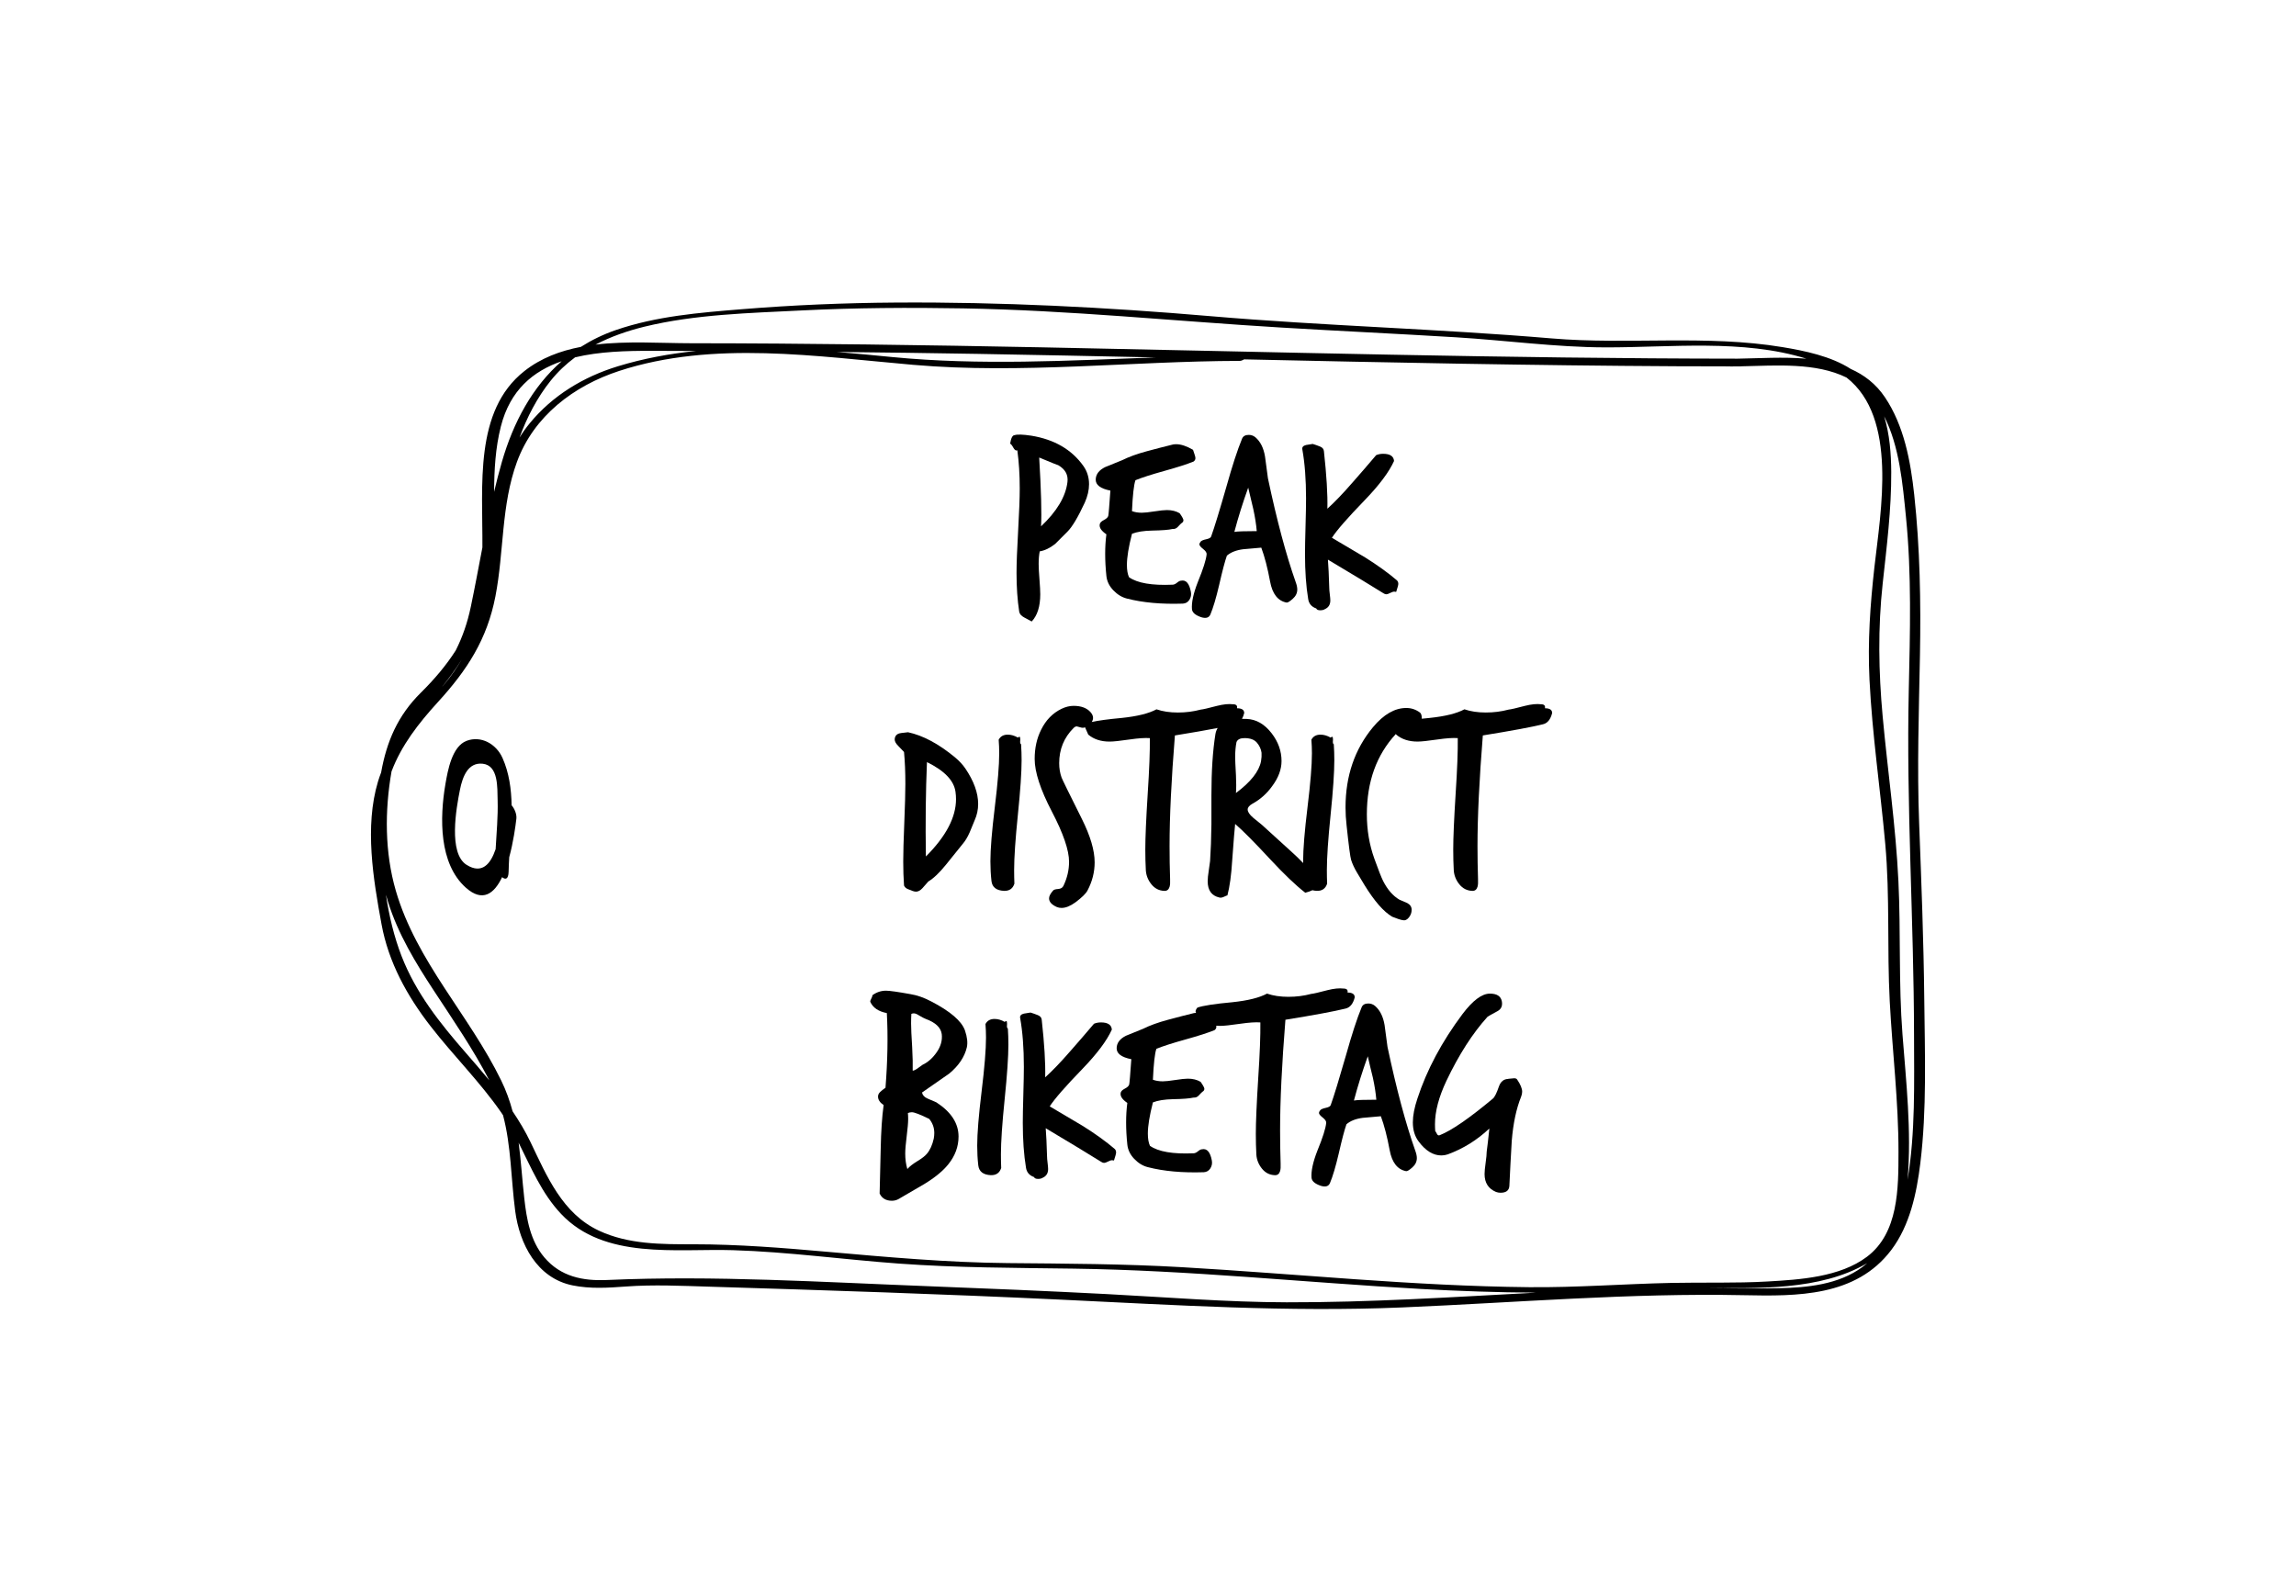 <?xml version="1.0" encoding="utf-8"?>
<!-- Generator: Adobe Illustrator 16.0.0, SVG Export Plug-In . SVG Version: 6.00 Build 0)  -->
<!DOCTYPE svg PUBLIC "-//W3C//DTD SVG 1.1//EN" "http://www.w3.org/Graphics/SVG/1.1/DTD/svg11.dtd">
<svg version="1.1" id="Layer_1" xmlns="http://www.w3.org/2000/svg" xmlns:xlink="http://www.w3.org/1999/xlink" x="0px" y="0px"
	 width="646px" height="449px" viewBox="0 0 646 449" enable-background="new 0 0 646 449" xml:space="preserve">
<g>
	<path fill="none" d="M194.385,96.585c32.934,0.029,65.865,0.5,98.793,1.152c65.239,1.29,130.474,3.149,195.73,3.188
		c6.011-0.094,12.81-0.541,19.331,0.004c-17.84-5.56-38.318-3.133-56.538-3.18c-14.036-0.037-28.111-1.992-42.124-2.842
		c-16.351-0.991-32.708-1.756-49.06-2.735c-29.884-1.79-59.587-4.878-89.557-5.399c-15.119-0.263-30.254-0.174-45.359,0.581
		c-14.566,0.728-30.039,1.09-44.268,4.567c-4.772,1.165-9.457,2.79-13.77,5.048C176.524,95.897,185.998,96.579,194.385,96.585z"/>
	<path fill="none" d="M352.621,143.224c-0.5-2-0.975-4-1.425-6.001c-1.5,4.152-2.802,8.302-3.901,12.452
		c0.8-0.15,2.9-0.225,6.302-0.225C353.446,147.601,353.12,145.524,352.621,143.224z"/>
	<path fill="none" d="M347.746,223.148c4.15-3.1,6.501-6.075,7.052-8.926c0.149-0.9,0.199-1.7,0.149-2.4
		c-0.149-1.051-0.588-2-1.313-2.851c-0.726-0.85-1.888-1.275-3.488-1.275c-1.2,0-1.95,0.375-2.25,1.125
		c-0.251,1.251-0.375,2.676-0.375,4.276c0,0.65,0.075,2.325,0.225,5.025C347.846,220.174,347.846,221.849,347.746,223.148z"/>
	<path fill="none" d="M260.47,286.721c-0.401-0.149-1.025-0.475-1.875-0.975c-0.6-0.399-1.101-0.601-1.5-0.601
		c-0.2,0-0.425,0.051-0.675,0.15c-0.051,0.851-0.075,1.751-0.075,2.7c0,1.301,0.1,3.501,0.3,6.602
		c0.15,2.851,0.199,5.076,0.15,6.676c0.349,0,0.874-0.263,1.575-0.787c0.7-0.525,1.099-0.813,1.2-0.863
		c1.5-0.699,2.825-1.875,3.976-3.525c1.15-1.65,1.625-3.35,1.425-5.101C264.72,289.147,263.22,287.722,260.47,286.721z"/>
	<path fill="none" d="M255.444,313.2c0.049,0.501,0.075,1.051,0.075,1.65c0,1.051-0.138,2.663-0.413,4.839
		c-0.275,2.175-0.413,3.813-0.413,4.913c0,1.601,0.199,3.05,0.6,4.351c0.6-0.701,1.538-1.438,2.813-2.213
		c1.275-0.774,2.163-1.463,2.663-2.063c0.9-1.051,1.549-2.476,1.95-4.276c0.1-0.549,0.15-1.074,0.15-1.575
		c0-1.5-0.476-2.824-1.425-3.976c-2.551-1.249-4.176-1.875-4.876-1.875C256.168,312.976,255.793,313.051,255.444,313.2z"/>
	<path fill="none" d="M292.912,148.1c4.451-4.201,6.926-8.351,7.426-12.452c0.25-2-0.6-3.575-2.55-4.726
		c-0.101,0-1.901-0.725-5.401-2.175C292.937,137.948,293.111,144.399,292.912,148.1z"/>
	<path fill="none" d="M146.17,123.131c0.839-1.358,1.773-2.681,2.817-3.957c6.441-7.879,15.174-13.149,24.862-16.108
		c7.198-2.199,14.55-3.549,21.981-4.302c-4.146-0.015-8.291-0.037-12.437-0.044c-7.161-0.014-14.767,0.188-21.593,1.834
		c-2.521,1.867-4.833,4.034-6.854,6.558C151.091,111.927,148.288,117.389,146.17,123.131z"/>
	<path fill="none" d="M135.797,214.905c-4.113-0.436-5.645,3.624-6.384,7.315c-1.024,5.098-3.34,17.897,1.878,21.149
		c4.33,2.697,6.748-0.244,8.161-4.434c0.253-4.584,0.694-9.154,0.561-13.754C139.913,221.613,140.284,215.379,135.797,214.905z"/>
	<path fill="none" d="M109.169,253.748c-0.205-0.66-0.398-1.32-0.582-1.984c0.894,6.045,2.332,11.949,4.395,17.266
		c4.021,10.367,10.772,18.855,18.011,27.15c2.248,2.574,4.499,5.172,6.68,7.824c-4.554-8.793-10.14-16.913-15.567-25.184
		C116.951,270.965,111.974,262.781,109.169,253.748z"/>
	<path fill="none" d="M158.028,101.652c-8.022,2.765-14.501,8.099-17.108,18.355c-1.54,6.057-1.86,12.213-1.901,18.396
		c0.668-2.809,1.376-5.603,2.176-8.372C144.448,118.768,149.8,108.84,158.028,101.652z"/>
	<path fill="none" d="M129.917,185.561c-1.645,2.687-3.561,5.245-5.559,7.753c0.254-0.299,0.509-0.595,0.761-0.898
		C126.979,190.188,128.555,187.902,129.917,185.561z"/>
	<path fill="none" d="M302.006,356.982c-16.433-0.228-32.742-0.226-49.15-1.424c-15.524-1.135-31.074-3.297-46.634-3.771
		c-15.958-0.486-36.144,2.738-48.348-10.197c-5.474-5.8-8.446-13.047-11.948-20.029c0.67,5.055,0.98,10.219,1.584,15.617
		c0.657,5.877,1.696,11.994,5.652,16.65c4.589,5.406,10.825,6.66,17.638,6.352c30.201-1.344,60.609,0.609,90.825,1.764
		c16.565,0.631,33.127,1.336,49.681,2.193c16.896,0.879,33.767,2.283,50.694,2.32c23.436,0.051,46.807-1.477,70.195-2.716
		c-10.847-0.062-21.688-0.441-32.518-1.046C367.122,360.879,334.629,357.427,302.006,356.982z"/>
	<path fill="none" d="M479.49,362.459c7.023,0.074,14.052,0.17,21.078,0.027c7.95-0.16,16.773-1.031,23.386-5.928
		c0.483-0.359,0.949-0.734,1.401-1.115C512.074,363.262,494.303,362.457,479.49,362.459z"/>
	<path fill="none" d="M260.809,214.447c-0.351,8.353-0.45,17.204-0.3,26.555c5.651-5.65,8.477-11.027,8.477-16.128
		c0-0.699-0.05-1.399-0.15-2.101C268.385,219.623,265.709,216.848,260.809,214.447z"/>
	<path fill="none" d="M537.05,194.18c0.364-16.256,0.831-32.631-0.802-48.837c-0.926-9.19-1.801-19.68-6.119-28.194
		c1.537,5.031,1.958,10.492,1.986,15.652c0.059,10.519-1.269,20.949-2.404,31.387c-1.366,12.515-1.162,24.8-0.013,37.346
		c1.416,15.466,3.692,30.88,4.436,46.401c0.692,14.408,0.031,28.744,1.146,43.152c1.04,13.422,2.552,27.047,1.466,40.514
		c-0.011,0.133-0.022,0.266-0.033,0.398c2.216-13.338,1.84-27.242,1.817-40.693C538.485,258.904,536.322,226.589,537.05,194.18z"/>
	<path fill="none" d="M530.433,237.454c-1.389-15.415-3.675-30.768-4.438-46.236c-0.529-10.727,0.202-21.001,1.39-31.65
		c1.762-15.71,6.63-42.061-7.843-53.33c-8.601-4.253-19.702-3.39-29.505-3.167c-0.1,0.018-0.209,0.029-0.322,0.029
		c-0.369,0-0.734-0.002-1.104-0.002c-0.566,0.008-1.121,0.015-1.674,0.016c-0.11,0-0.204-0.008-0.301-0.021
		c-4.95-0.004-9.901-0.011-14.852-0.036c-40.583-0.208-81.159-1.052-121.729-1.938c-0.397,0.242-0.88,0.43-1.229,0.43
		c-30.554,0.062-61.337,3.747-91.843,1.113c-27.045-2.336-56.283-6.951-82.783,1.716c-12.716,4.16-24.018,12.665-28.753,25.6
		c-4.473,12.216-3.613,25.22-6.056,37.828c-2.345,12.105-7.962,20.755-16.154,29.718c-5.559,6.082-10.326,12.262-13.077,19.549
		c-1.932,11.067-1.925,22.782,1.206,33.567c5.782,19.906,20.708,35.041,29.655,53.408c1.409,2.893,2.427,5.77,3.199,8.654
		c1.867,2.771,3.588,5.637,5.043,8.67c4.61,9.607,8.945,20.08,19.223,24.908c8.333,3.914,17.66,3.844,26.679,3.846
		c12.574,0.002,24.957,0.998,37.479,2.107c16.945,1.502,33.929,3.039,50.951,3.189c16.319,0.152,32.568,0.207,48.873,1.146
		c32.55,1.877,65.047,5.307,97.671,5.631c13.401,0.133,26.692-0.916,40.065-1.199c9.036-0.193,18.081,0.113,27.102-0.404
		c9.146-0.518,20.348-1.225,27.962-6.943c8.928-6.701,8.875-19.33,8.887-29.528c0.017-14.165-1.716-28.224-2.46-42.353
		C530.912,266.98,531.772,252.245,530.433,237.454z M145.286,230.389c-0.248,2.137-0.848,6.553-2.011,10.825
		c-0.081,1.367-0.144,2.724-0.17,4.052c-0.041,2.207-0.925,2.325-1.83,1.56c-2.198,4.61-5.466,7.221-10.25,2.918
		c-7.523-6.771-7.336-19.552-5.703-29.103c0.675-3.914,1.856-10.618,5.954-12.175c4.022-1.53,8.336,0.812,10.126,4.859
		c1.84,4.154,2.456,8.666,2.548,13.275C144.768,227.534,145.434,229.122,145.286,230.389z M367.474,125.221
		c0.6-0.1,1.225-0.199,1.875-0.3c0.649,0.2,1.324,0.438,2.025,0.712c0.7,0.275,1.075,0.713,1.125,1.313
		c0.75,6.801,1.075,12.202,0.976,16.203c2.05-1.85,4.399-4.3,7.051-7.351c2.251-2.551,4.476-5.125,6.677-7.727
		c0.6-0.25,1.249-0.375,1.95-0.375c1.95,0,2.975,0.675,3.075,2.025c-1.4,3.101-4.151,6.777-8.251,11.027
		c-4.801,4.951-7.877,8.477-9.227,10.577c3.1,1.851,6.226,3.702,9.376,5.551c3.5,2.201,6.451,4.326,8.852,6.376
		c0.3,0.25,0.45,0.6,0.45,1.05c0,0.3-0.2,1.05-0.6,2.25c-0.201-0.049-0.376-0.075-0.525-0.075c-0.3,0-0.688,0.125-1.163,0.375
		c-0.476,0.25-0.838,0.375-1.088,0.375s-0.524-0.1-0.824-0.3c-3.352-2.1-8.552-5.251-15.604-9.452
		c0.15,1.851,0.274,4.501,0.375,7.952c0,0.401,0.05,1.001,0.15,1.8c0.1,0.799,0.15,1.375,0.15,1.725c0,1.2-0.525,2.025-1.575,2.476
		c-0.301,0.199-0.726,0.3-1.275,0.3c-0.601,0-0.976-0.176-1.125-0.525c-1.302-0.45-2.052-1.326-2.251-2.625
		c-0.6-3.601-0.899-7.826-0.899-12.677c0-1.75,0.049-4.362,0.149-7.839c0.1-3.475,0.15-6.087,0.15-7.839
		c0-5.3-0.351-9.901-1.051-13.802C366.322,125.821,366.673,125.421,367.474,125.221z M338.519,154.476
		c-0.7-0.549-1.05-0.975-1.05-1.275c0-0.25,0.112-0.512,0.338-0.788c0.225-0.274,0.75-0.5,1.575-0.675
		c0.825-0.175,1.287-0.437,1.388-0.788c0.9-2.5,2.325-7.151,4.275-13.952c1.65-5.9,3.125-10.427,4.426-13.578
		c0.3-0.7,0.925-1.05,1.875-1.05c0.7,0,1.325,0.225,1.876,0.675c1.399,1.2,2.3,3,2.7,5.401c0.3,2.051,0.574,4.101,0.825,6.151
		c2.5,11.803,5.101,21.528,7.801,29.18c0.301,0.8,0.45,1.5,0.45,2.1c0,1.001-0.425,1.875-1.274,2.625
		c-0.852,0.75-1.426,1.1-1.726,1.05c-2.451-0.45-4.002-2.425-4.651-5.926c-0.7-3.8-1.525-6.976-2.475-9.527
		c-1.701,0.15-3.401,0.3-5.102,0.45c-1.95,0.251-3.476,0.851-4.575,1.8c-0.551,1.551-1.275,4.301-2.176,8.251
		c-0.851,3.65-1.676,6.425-2.476,8.326c-0.4,0.9-1.25,1.15-2.55,0.75c-1.65-0.551-2.526-1.301-2.626-2.25
		c-0.149-1.901,0.4-4.451,1.65-7.651c1.5-3.65,2.325-6.25,2.476-7.801C339.543,155.526,339.219,155.027,338.519,154.476z
		 M310.915,131.447c1.6-0.649,3.2-1.3,4.801-1.95c1.9-0.949,4.25-1.8,7.051-2.55c2.4-0.649,4.825-1.275,7.276-1.875
		c0.25-0.049,0.55-0.075,0.9-0.075c1.35,0,2.926,0.525,4.726,1.576c0.049,0.2,0.175,0.575,0.375,1.125
		c0.199,0.551,0.3,0.951,0.3,1.2c0,0.401-0.176,0.726-0.524,0.975c-1.851,0.75-4.576,1.625-8.177,2.625
		c-3.601,1.001-6.327,1.875-8.176,2.625c-0.45,1.301-0.776,4.201-0.975,8.702c0.799,0.3,1.726,0.45,2.775,0.45
		c0.75,0,1.925-0.124,3.525-0.375c1.6-0.25,2.775-0.375,3.525-0.375c1.399,0,2.6,0.3,3.601,0.9c0.7,1,1.051,1.65,1.051,1.95
		c0,0.351-0.176,0.626-0.525,0.825c-0.101,0.05-0.45,0.401-1.05,1.05c-0.401,0.45-0.9,0.651-1.501,0.6
		c-1.05,0.251-2.976,0.401-5.775,0.45c-2.351,0.05-4.227,0.351-5.626,0.9c-0.95,3.701-1.425,6.627-1.425,8.776
		c0,1.451,0.199,2.601,0.6,3.451c2.35,1.65,6.425,2.351,12.227,2.1c0.4,0,0.825-0.188,1.275-0.563s0.825-0.563,1.125-0.563
		c1.399-0.3,2.326,0.75,2.776,3.15c0.149,0.801,0.012,1.538-0.413,2.213c-0.426,0.675-1.038,1.037-1.838,1.088
		c-6.052,0.199-11.302-0.275-15.752-1.425c-1.4-0.351-2.676-1.125-3.826-2.326c-1.151-1.2-1.8-2.55-1.95-4.05
		c-0.45-4.351-0.45-8.251,0-11.702c-1.4-0.949-2.025-1.875-1.875-2.775c0.049-0.45,0.437-0.863,1.163-1.238
		c0.724-0.375,1.137-0.762,1.238-1.163c0.1-0.4,0.3-2.775,0.6-7.126c-2.801-0.549-4.176-1.6-4.126-3.15
		C308.339,133.448,309.214,132.298,310.915,131.447z M307.541,201.995c0,0.41-0.128,0.797-0.372,1.166
		c1.825-0.412,4.64-0.793,8.473-1.145c4.351-0.454,7.601-1.26,9.751-2.421c1.75,0.6,3.751,0.9,6.001,0.9
		c2.251,0,4.4-0.274,6.451-0.825c0.601-0.049,2.125-0.4,4.576-1.05c1.8-0.45,3.301-0.6,4.501-0.45c0.899,0,1.274,0.375,1.125,1.125
		c1.35,0,2.025,0.45,2.025,1.35c-0.159,0.638-0.372,1.177-0.633,1.627c0.421-0.003,0.852,0.001,1.308,0.022
		c2.7,0.102,5.05,1.451,7.051,4.051c1.85,2.4,2.775,5.002,2.775,7.802c0,2.351-0.875,4.701-2.625,7.051
		c-1.5,2.101-3.352,3.751-5.551,4.951c-0.9,0.5-1.351,1.05-1.351,1.65c0,0.65,0.525,1.425,1.575,2.325c0.8,0.65,1.6,1.301,2.4,1.95
		c0.049,0.051,2.8,2.551,8.252,7.501c1.265,1.137,2.392,2.229,3.388,3.277c-0.002-0.17-0.014-0.329-0.014-0.501
		c0-3.4,0.413-8.477,1.238-15.228c0.825-6.752,1.237-11.802,1.237-15.153c0-1.3-0.051-2.575-0.15-3.825
		c0.5-0.949,1.351-1.426,2.551-1.426c0.949,0,1.9,0.275,2.851,0.825c0.199-0.149,0.35-0.225,0.45-0.225
		c0.149,0,0.225,0.251,0.225,0.75c-0.05,0.601-0.05,0.95,0,1.05c0.05,0.15,0.124,0.251,0.226,0.301c0.1,1.451,0.149,2.951,0.149,4.5
		c0,3.401-0.351,8.527-1.05,15.378c-0.701,6.852-1.05,12.028-1.05,15.527c0,1.302,0.024,2.575,0.074,3.826
		c-0.45,1.399-1.425,2.074-2.925,2.025c-0.451-0.021-0.85-0.087-1.215-0.181c-0.537,0.266-1.199,0.503-2.01,0.705
		c-2.651-2.051-5.952-5.2-9.902-9.451c-4.4-4.75-7.677-8.051-9.826-9.901c-0.15,1.301-0.426,4.701-0.825,10.201
		c-0.251,4.151-0.701,7.451-1.351,9.902c-0.101,0-0.412,0.124-0.938,0.375c-0.525,0.249-0.964,0.324-1.313,0.225
		c-2.201-0.5-3.301-2.025-3.301-4.575c0-0.751,0.1-1.75,0.3-3.001c0.199-1.45,0.325-2.35,0.375-2.7
		c0.199-2.9,0.325-6.351,0.375-10.352v-8.177c0-6.801,0.376-12.527,1.126-17.178c0.104-0.65,0.322-1.221,0.64-1.724
		c-3.125,0.607-7.131,1.306-12.042,2.099c-1.001,12.452-1.5,22.829-1.5,31.13c0,3.15,0.05,6.252,0.15,9.302
		c0.049,0.949,0,1.675-0.15,2.176c-0.251,0.799-0.75,1.174-1.5,1.125c-1.451-0.051-2.651-0.664-3.601-1.838
		c-0.951-1.176-1.476-2.487-1.575-3.938c-0.101-1.85-0.15-3.8-0.15-5.851c0-3.301,0.225-8.525,0.675-15.678
		c0.45-6.851,0.649-12.077,0.6-15.678c-1.35-0.1-3.226,0.025-5.626,0.375c-2.75,0.401-4.65,0.601-5.701,0.601
		c-2.45,0-4.45-0.655-6.001-1.967c-0.6-1.311-0.9-1.992-0.9-2.042c0-0.004,0.001-0.009,0.001-0.014
		c-0.379,0.168-0.778,0.187-1.201,0.046c-0.701-0.199-1.076-0.3-1.125-0.3c-0.3,0-0.6,0.15-0.9,0.45
		c-2.701,2.7-4.051,6.001-4.051,9.901c0,1.451,0.225,2.802,0.675,4.051c0.199,0.551,2.1,4.426,5.701,11.627
		c2.4,4.801,3.601,8.878,3.601,12.228c0,2.751-0.675,5.4-2.025,7.951c-0.45,0.85-1.575,1.95-3.375,3.301
		c-1.451,1.05-2.751,1.575-3.9,1.575c-0.45,0-0.876-0.075-1.275-0.226c-1.5-0.65-2.25-1.476-2.25-2.475
		c0-0.601,0.375-1.326,1.125-2.176c0.199-0.251,0.675-0.401,1.425-0.45c0.75-0.051,1.25-0.351,1.5-0.9
		c1.05-2.199,1.575-4.45,1.575-6.751c0-3.25-1.613-7.963-4.838-14.14c-3.226-6.176-4.838-11.113-4.838-14.815
		c0-3.05,0.6-5.775,1.8-8.176c1.351-2.75,3.275-4.726,5.776-5.926c1.149-0.55,2.275-0.825,3.375-0.825
		c2.1,0,3.675,0.576,4.726,1.726C307.29,200.896,307.541,201.446,307.541,201.995z M285.485,122.445c0.75-0.25,2.3-0.199,4.651,0.15
		c6.5,1.05,11.402,3.901,14.703,8.552c1.05,1.5,1.575,3.201,1.575,5.101c0,1.65-0.401,3.375-1.2,5.176
		c-1.901,4.101-3.526,6.826-4.876,8.177c-2.1,2.1-3.251,3.251-3.451,3.45c-1.451,1.151-2.901,1.851-4.351,2.101
		c-0.2,1.001-0.3,2.175-0.3,3.525c0,0.951,0.075,2.389,0.225,4.313c0.15,1.926,0.225,3.338,0.225,4.238c0,3.4-0.8,5.951-2.4,7.651
		l-2.1-1.125c-0.851-0.45-1.326-1.001-1.425-1.65c-0.5-3.251-0.75-6.875-0.75-10.876c0-2.65,0.15-6.601,0.45-11.852
		c0.3-5.251,0.45-9.227,0.45-11.927c0-3.9-0.225-7.475-0.675-10.727c-0.401,0.15-0.776-0.1-1.125-0.75
		c-0.351-0.649-0.65-1.024-0.9-1.125C284.46,123.246,284.885,122.445,285.485,122.445z M272.022,294.747
		c-0.65,2.701-2.301,5.151-4.951,7.352c-2.55,1.801-5.101,3.576-7.651,5.326c0.15,0.75,0.662,1.313,1.538,1.688
		c0.875,0.375,1.712,0.738,2.513,1.088c4.15,2.7,6.226,5.901,6.226,9.602c0,2.851-0.975,5.476-2.925,7.876
		c-1.5,1.85-3.726,3.676-6.676,5.477c-2.4,1.399-4.801,2.8-7.201,4.2c-0.6,0.35-1.25,0.525-1.95,0.525
		c-1.65,0-2.801-0.676-3.451-2.025c0.1-4.201,0.199-8.377,0.3-12.527c0.1-5,0.375-9.126,0.825-12.377c-1.05-0.7-1.576-1.5-1.576-2.4
		c0-0.45,0.188-0.862,0.563-1.237c0.375-0.376,0.887-0.788,1.538-1.238c0.6-7.601,0.724-14.602,0.375-21.003
		c-2.351-0.45-3.9-1.501-4.651-3.151c-0.05-0.199,0.038-0.499,0.263-0.899s0.337-0.725,0.337-0.976
		c1.15-0.85,2.425-1.275,3.826-1.275c1,0,3.301,0.326,6.901,0.976c1.85,0.3,3.775,0.975,5.776,2.025
		c5.401,2.801,8.576,5.526,9.526,8.176C272.146,291.848,272.322,293.447,272.022,294.747z M272.811,234.251
		c-0.6,1.35-1.25,2.426-1.95,3.226c-1.551,1.95-3.102,3.876-4.651,5.775c-1.851,2.301-3.525,3.901-5.026,4.801
		c-0.5,0.601-1.05,1.226-1.65,1.876c-0.6,0.649-1.2,0.975-1.8,0.975c-0.3,0-0.65-0.075-1.05-0.225
		c-0.401-0.15-0.838-0.326-1.313-0.525c-0.476-0.2-0.813-0.525-1.013-0.975c-0.15-2.101-0.225-4.352-0.225-6.752
		c0-2.449,0.1-6.101,0.3-10.951c0.199-4.851,0.3-8.501,0.3-10.952c0-3.25-0.125-6.226-0.375-8.927c-0.05-0.049-0.6-0.624-1.65-1.725
		c-0.65-0.649-0.975-1.25-0.975-1.801c0-0.25,0.049-0.499,0.15-0.75c0.25-0.601,0.799-0.949,1.65-1.05
		c0.649-0.1,1.3-0.175,1.951-0.226c4.201,0.9,8.601,3.251,13.202,7.052c1.2,1,2.175,2.051,2.925,3.15
		c2.4,3.551,3.601,6.876,3.601,9.977c0,1.601-0.326,3.126-0.975,4.575C273.735,231.951,273.261,233.101,272.811,234.251z
		 M282.672,309.3c-0.701,6.852-1.05,12.028-1.05,15.527c0,1.302,0.024,2.575,0.075,3.826c-0.45,1.399-1.425,2.074-2.925,2.025
		c-2.151-0.101-3.327-1.025-3.526-2.775c-0.2-1.75-0.3-3.601-0.3-5.551c0-3.4,0.413-8.477,1.238-15.228
		c0.825-6.752,1.238-11.802,1.238-15.153c0-1.3-0.051-2.575-0.15-3.825c0.5-0.949,1.351-1.426,2.551-1.426
		c0.949,0,1.9,0.275,2.85,0.825c0.199-0.149,0.35-0.225,0.45-0.225c0.15,0,0.225,0.251,0.225,0.75c-0.05,0.601-0.05,0.95,0,1.05
		c0.049,0.15,0.124,0.251,0.225,0.301c0.1,1.451,0.15,2.951,0.15,4.5C283.723,297.323,283.372,302.449,282.672,309.3z
		 M285.412,248.653c-0.45,1.399-1.425,2.074-2.925,2.025c-2.151-0.101-3.327-1.025-3.526-2.775c-0.2-1.75-0.3-3.601-0.3-5.551
		c0-3.4,0.413-8.477,1.238-15.228c0.825-6.752,1.238-11.802,1.238-15.153c0-1.3-0.051-2.575-0.15-3.825
		c0.5-0.949,1.351-1.426,2.551-1.426c0.949,0,1.9,0.275,2.85,0.825c0.199-0.149,0.35-0.225,0.45-0.225
		c0.15,0,0.225,0.251,0.225,0.75c-0.05,0.601-0.05,0.95,0,1.05c0.049,0.15,0.124,0.251,0.225,0.301c0.1,1.451,0.15,2.951,0.15,4.5
		c0,3.401-0.351,8.527-1.05,15.378c-0.701,6.852-1.05,12.028-1.05,15.527C285.337,246.129,285.362,247.402,285.412,248.653z
		 M313.428,326.553c-0.201-0.049-0.375-0.075-0.525-0.075c-0.3,0-0.688,0.126-1.163,0.375c-0.476,0.251-0.838,0.375-1.088,0.375
		c-0.25,0-0.525-0.1-0.825-0.3c-3.351-2.101-8.552-5.251-15.603-9.451c0.15,1.851,0.274,4.5,0.375,7.951c0,0.4,0.049,1.001,0.15,1.8
		c0.1,0.8,0.15,1.375,0.15,1.726c0,1.2-0.525,2.025-1.575,2.476c-0.3,0.199-0.726,0.3-1.275,0.3c-0.6,0-0.975-0.176-1.125-0.525
		c-1.301-0.449-2.051-1.325-2.25-2.625c-0.6-3.601-0.9-7.826-0.9-12.677c0-1.75,0.049-4.363,0.15-7.839
		c0.1-3.476,0.15-6.088,0.15-7.839c0-5.301-0.351-9.902-1.05-13.803c-0.101-0.6,0.25-1,1.05-1.2c0.6-0.1,1.225-0.199,1.875-0.3
		c0.649,0.2,1.324,0.438,2.025,0.713c0.7,0.275,1.075,0.712,1.125,1.313c0.75,6.802,1.075,12.202,0.975,16.202
		c2.05-1.849,4.4-4.3,7.051-7.351c2.25-2.551,4.475-5.126,6.676-7.727c0.6-0.25,1.249-0.375,1.95-0.375
		c1.95,0,2.975,0.675,3.076,2.025c-1.401,3.102-4.152,6.776-8.251,11.026c-4.801,4.951-7.876,8.477-9.227,10.577
		c3.1,1.851,6.226,3.701,9.376,5.551c3.5,2.201,6.451,4.326,8.852,6.376c0.3,0.251,0.45,0.601,0.45,1.051
		C314.028,324.603,313.827,325.353,313.428,326.553z M360.311,327.378c0.049,0.949,0,1.675-0.15,2.176
		c-0.251,0.799-0.75,1.174-1.5,1.125c-1.451-0.051-2.651-0.664-3.601-1.838c-0.951-1.176-1.476-2.487-1.575-3.938
		c-0.101-1.85-0.15-3.8-0.15-5.851c0-3.301,0.226-8.525,0.675-15.678c0.45-6.851,0.649-12.077,0.601-15.678
		c-1.351-0.1-3.226,0.025-5.626,0.375c-2.751,0.401-4.65,0.601-5.701,0.601c-0.376,0-0.737-0.021-1.093-0.052
		c0.017,0.095,0.043,0.205,0.043,0.276c0,0.4-0.176,0.726-0.525,0.976c-1.851,0.75-4.575,1.625-8.176,2.625
		c-3.601,1.001-6.327,1.875-8.177,2.625c-0.45,1.302-0.776,4.201-0.976,8.702c0.8,0.3,1.726,0.45,2.775,0.45
		c0.751,0,1.925-0.125,3.526-0.375c1.6-0.25,2.775-0.375,3.525-0.375c1.399,0,2.6,0.3,3.601,0.899c0.699,1.001,1.05,1.65,1.05,1.95
		c0,0.351-0.176,0.626-0.524,0.825c-0.102,0.051-0.45,0.401-1.051,1.051c-0.4,0.45-0.9,0.65-1.5,0.6
		c-1.05,0.251-2.976,0.401-5.776,0.45c-2.351,0.051-4.227,0.351-5.626,0.9c-0.95,3.701-1.425,6.627-1.425,8.776
		c0,1.451,0.199,2.601,0.6,3.45c2.351,1.65,6.426,2.352,12.228,2.101c0.399,0,0.825-0.188,1.275-0.563s0.825-0.563,1.125-0.563
		c1.399-0.3,2.325,0.75,2.775,3.15c0.15,0.801,0.012,1.538-0.412,2.213c-0.426,0.675-1.039,1.037-1.838,1.088
		c-6.052,0.199-11.303-0.275-15.753-1.426c-1.4-0.35-2.676-1.125-3.826-2.325c-1.151-1.2-1.8-2.55-1.95-4.051
		c-0.45-4.351-0.45-8.251,0-11.702c-1.4-0.949-2.025-1.875-1.875-2.775c0.049-0.449,0.437-0.862,1.163-1.237
		c0.724-0.375,1.137-0.762,1.238-1.163c0.1-0.399,0.3-2.775,0.6-7.126c-2.801-0.55-4.176-1.6-4.126-3.15
		c0.049-1.45,0.925-2.6,2.625-3.45c1.6-0.649,3.2-1.3,4.801-1.951c1.9-0.949,4.25-1.8,7.051-2.55c2.4-0.649,4.825-1.275,7.276-1.875
		c0.169-0.034,0.37-0.052,0.586-0.063c-0.09-0.209-0.137-0.325-0.137-0.345c0-0.353,0.176-0.731,0.525-1.135
		c1.602-0.555,4.876-1.059,9.827-1.513c4.351-0.454,7.601-1.261,9.751-2.421c1.75,0.601,3.751,0.9,6.001,0.9
		c2.251,0,4.4-0.274,6.451-0.825c0.601-0.049,2.125-0.399,4.576-1.05c1.8-0.45,3.301-0.601,4.501-0.45
		c0.899,0,1.274,0.375,1.125,1.125c1.35,0,2.025,0.45,2.025,1.351c-0.45,1.8-1.302,2.85-2.551,3.15
		c-3.251,0.8-8.901,1.851-16.953,3.15c-1.001,12.452-1.5,22.829-1.5,31.13C360.16,321.227,360.21,324.328,360.311,327.378z
		 M397.366,328.503c-0.851,0.75-1.425,1.1-1.726,1.051c-2.45-0.45-4.001-2.426-4.65-5.927c-0.701-3.8-1.526-6.976-2.476-9.526
		c-1.7,0.15-3.401,0.3-5.101,0.45c-1.95,0.251-3.477,0.851-4.576,1.801c-0.551,1.55-1.275,4.301-2.175,8.251
		c-0.852,3.649-1.677,6.425-2.476,8.326c-0.401,0.9-1.251,1.15-2.551,0.75c-1.65-0.551-2.525-1.301-2.625-2.25
		c-0.15-1.901,0.399-4.45,1.65-7.651c1.5-3.649,2.325-6.251,2.475-7.802c0.05-0.449-0.275-0.949-0.975-1.5
		c-0.701-0.55-1.05-0.975-1.05-1.275c0-0.249,0.112-0.512,0.337-0.787c0.226-0.274,0.75-0.499,1.575-0.675
		c0.825-0.175,1.287-0.438,1.388-0.788c0.9-2.5,2.325-7.15,4.276-13.952c1.649-5.9,3.124-10.427,4.426-13.577
		c0.3-0.7,0.925-1.051,1.875-1.051c0.699,0,1.324,0.226,1.875,0.676c1.399,1.2,2.3,3,2.7,5.4c0.301,2.051,0.575,4.102,0.825,6.151
		c2.5,11.803,5.102,21.528,7.802,29.18c0.3,0.801,0.45,1.5,0.45,2.101C398.642,326.879,398.216,327.753,397.366,328.503z
		 M427.971,308.625c-1.35,3.351-2.226,7.477-2.625,12.377c-0.251,4.251-0.476,8.501-0.675,12.752
		c-0.102,1.25-0.927,1.875-2.476,1.875c-0.45,0-0.876-0.074-1.275-0.225c-2.151-0.9-3.226-2.576-3.226-5.025
		c0-0.701,0.1-1.764,0.3-3.188c0.199-1.425,0.3-2.463,0.3-3.113c0.199-1.449,0.45-3.625,0.751-6.525
		c-3.451,3.251-7.352,5.676-11.702,7.275c-0.601,0.201-1.2,0.301-1.801,0.301c-2.301,0-4.426-1.3-6.376-3.901
		c-1.1-1.449-1.65-3.25-1.65-5.4c0-1.9,0.426-4.126,1.275-6.677c2.65-8.101,6.875-16.026,12.677-23.778
		c2.9-3.851,5.477-5.776,7.727-5.776c2,0,3.125,0.75,3.376,2.251c0.199,1.25-0.226,2.15-1.275,2.7
		c-1.751,0.95-2.676,1.476-2.775,1.575c-4.201,4.65-8.053,10.651-11.552,18.003c-2.151,4.551-3.226,8.626-3.226,12.228
		c0,0.65,0.024,1.301,0.075,1.95c0.1,0.05,0.249,0.288,0.449,0.712c0.199,0.426,0.475,0.563,0.825,0.413
		c3.301-1.3,8.276-4.726,14.928-10.277c0.499-0.399,1.075-1.549,1.726-3.45c0.499-1.399,1.399-2.101,2.7-2.101
		c-0.4,0,0-0.049,1.2-0.149c0.601-0.1,1,0,1.2,0.3c0.949,1.4,1.426,2.551,1.426,3.45
		C428.271,307.649,428.17,308.125,427.971,308.625z M434.159,203.796c-3.252,0.8-8.902,1.851-16.953,3.15
		c-1.001,12.452-1.5,22.829-1.5,31.13c0,3.15,0.049,6.252,0.149,9.302c0.05,0.949,0,1.675-0.149,2.176
		c-0.251,0.799-0.751,1.174-1.501,1.125c-1.451-0.051-2.651-0.664-3.601-1.838c-0.95-1.176-1.476-2.487-1.575-3.938
		c-0.101-1.85-0.149-3.8-0.149-5.851c0-3.301,0.225-8.525,0.675-15.678c0.45-6.851,0.649-12.077,0.6-15.678
		c-1.35-0.1-3.226,0.025-5.626,0.375c-2.75,0.401-4.65,0.601-5.7,0.601c-2.45,0-4.45-0.655-6.001-1.967
		c-0.028-0.063-0.054-0.117-0.081-0.177c-5.442,5.866-8.17,13.404-8.17,22.622c0,4.401,0.7,8.552,2.101,12.452
		c1.149,3.201,1.975,5.302,2.476,6.302c1.249,2.449,2.775,4.2,4.575,5.251c0.751,0.349,1.501,0.675,2.251,0.975
		c0.799,0.45,1.2,1.075,1.2,1.875s-0.263,1.525-0.788,2.176c-0.524,0.649-1.087,0.9-1.688,0.75c-0.65-0.101-1.65-0.425-3-0.975
		c-2.401-1.401-5.002-4.377-7.802-8.927c-0.701-1.151-1.413-2.337-2.138-3.563c-0.726-1.225-1.264-2.388-1.613-3.488
		c-0.251-0.799-0.675-4.024-1.274-9.676c-0.201-1.75-0.301-3.451-0.301-5.102c0-8.852,2.575-16.377,7.727-22.578
		c3-3.601,6.125-5.401,9.377-5.401c1.399,0,2.674,0.426,3.825,1.275c0.35,0.251,0.525,0.8,0.525,1.65
		c0,0.033-0.007,0.063-0.008,0.095c0.714-0.076,1.455-0.151,2.257-0.225c4.351-0.454,7.601-1.26,9.752-2.421
		c1.75,0.6,3.75,0.9,6.001,0.9c2.25,0,4.399-0.274,6.451-0.825c0.6-0.049,2.125-0.4,4.575-1.05c1.801-0.45,3.301-0.6,4.501-0.45
		c0.9,0,1.275,0.375,1.125,1.125c1.351,0,2.025,0.45,2.025,1.35C436.259,202.445,435.408,203.495,434.159,203.796z"/>
	<path fill="none" d="M384.839,297.223c-1.5,4.151-2.801,8.302-3.9,12.452c0.8-0.149,2.899-0.225,6.301-0.225
		c-0.149-1.85-0.476-3.926-0.975-6.227C385.764,301.225,385.289,299.224,384.839,297.223z"/>
	<path fill="none" d="M235.437,99.039c5.218,0.422,10.41,0.924,15.549,1.426c24.71,2.414,49.415,1.002,74.146,0.113
		c-16.623-0.36-33.247-0.705-49.872-0.996C261.986,99.35,248.711,99.176,235.437,99.039z"/>
	<path d="M541.412,281.197c-0.174-16.508-0.813-33.008-1.442-49.504c-0.604-15.745-0.073-31.479,0.225-47.219
		c0.28-15.145,0.015-30.211-1.612-45.277c-1.021-9.421-2.869-19.451-8.261-27.447c-2.537-3.762-5.851-6.271-9.604-7.939
		c-5.593-3.609-13.037-5.111-19.144-6.127c-21.427-3.566-43.437-0.631-65.012-2.461c-31.962-2.711-64.044-3.524-96.003-6.26
		c-29.436-2.52-58.978-4.025-88.521-3.828c-14.449,0.097-28.892,0.701-43.293,1.871c-11.939,0.97-24.062,1.945-35.457,5.859
		c-3.611,1.24-6.875,2.848-9.852,4.74c-5.789,1.107-11.247,3.143-15.907,6.816c-14.188,11.188-11.68,32.167-11.801,49.617
		c-1.071,5.57-2.1,11.146-3.255,16.67c-0.95,4.544-2.335,8.508-4.238,12.297c-2.706,4.252-6.043,8.166-9.815,11.896
		c-6.511,6.438-9.625,13.736-11.188,22.462c-0.314,0.828-0.612,1.67-0.875,2.544c-3.82,12.708-1.345,27.422,0.991,40.168
		c1.959,10.688,7.187,20.17,13.779,28.668c6.423,8.278,13.894,15.657,19.885,24.284c0.183,0.265,0.352,0.531,0.529,0.8
		c2.297,8.705,2.213,17.713,3.409,26.896c1.216,9.352,6.129,18.928,16.146,20.969c4.954,1.01,9.942,0.691,14.95,0.322
		c7.849-0.578,15.658-0.195,23.517,0.039c32.945,1.004,65.889,2.08,98.813,3.646c32.2,1.523,64.014,3.557,96.271,2.191
		c31.983-1.348,63.924-4.098,95.964-3.439c14.982,0.307,31.569,0.453,41.521-12.723c5.229-6.922,7.127-15.938,8.163-24.355
		C542.157,312.193,541.573,296.459,541.412,281.197z M181.334,91.921c14.229-3.477,29.702-3.839,44.268-4.567
		c15.105-0.755,30.24-0.844,45.359-0.581c29.969,0.521,59.673,3.609,89.557,5.399c16.352,0.979,32.709,1.744,49.06,2.735
		c14.013,0.85,28.088,2.805,42.124,2.842c18.22,0.047,38.698-2.38,56.538,3.18c-6.521-0.545-13.32-0.098-19.331-0.004
		c-65.257-0.039-130.491-1.898-195.73-3.188c-32.928-0.652-65.859-1.123-98.793-1.152c-8.387-0.006-17.861-0.688-26.821,0.384
		C171.877,94.711,176.562,93.086,181.334,91.921z M325.132,100.578c-24.731,0.889-49.436,2.301-74.146-0.113
		c-5.139-0.502-10.331-1.004-15.549-1.426c13.274,0.137,26.549,0.311,39.823,0.543C291.885,99.873,308.509,100.218,325.132,100.578z
		 M161.8,100.554c6.826-1.646,14.432-1.848,21.593-1.834c4.146,0.007,8.291,0.029,12.437,0.044
		c-7.431,0.753-14.783,2.103-21.981,4.302c-9.688,2.959-18.421,8.229-24.862,16.108c-1.044,1.276-1.978,2.599-2.817,3.957
		c2.118-5.742,4.921-11.204,8.776-16.019C156.967,104.588,159.279,102.421,161.8,100.554z M140.92,120.007
		c2.607-10.256,9.086-15.59,17.108-18.355c-8.228,7.188-13.58,17.116-16.833,28.379c-0.8,2.769-1.508,5.563-2.176,8.372
		C139.06,132.22,139.38,126.064,140.92,120.007z M129.917,185.561c-1.362,2.341-2.938,4.627-4.798,6.855
		c-0.252,0.303-0.507,0.599-0.761,0.898C126.356,190.806,128.272,188.248,129.917,185.561z M130.993,296.18
		c-7.239-8.295-13.99-16.783-18.011-27.15c-2.063-5.316-3.501-11.221-4.395-17.266c0.184,0.664,0.377,1.324,0.582,1.984
		c2.805,9.033,7.782,17.217,12.937,25.072c5.427,8.271,11.013,16.391,15.567,25.184C135.492,301.352,133.241,298.754,130.993,296.18
		z M362,366.457c-16.928-0.037-33.798-1.441-50.694-2.32c-16.554-0.857-33.116-1.563-49.681-2.193
		c-30.216-1.154-60.624-3.107-90.825-1.764c-6.813,0.309-13.049-0.945-17.638-6.352c-3.956-4.656-4.995-10.773-5.652-16.65
		c-0.604-5.398-0.914-10.563-1.584-15.617c3.502,6.982,6.474,14.229,11.948,20.029c12.204,12.936,32.39,9.711,48.348,10.197
		c15.56,0.475,31.11,2.637,46.634,3.771c16.408,1.198,32.717,1.196,49.15,1.424c32.623,0.444,65.116,3.896,97.672,5.713
		c10.829,0.604,21.671,0.984,32.518,1.046C408.807,364.98,385.436,366.508,362,366.457z M523.954,356.559
		c-6.612,4.896-15.436,5.768-23.386,5.928c-7.026,0.143-14.055,0.047-21.078-0.027c14.813-0.002,32.584,0.803,45.865-7.016
		C524.903,355.824,524.438,356.199,523.954,356.559z M525.268,353.654c-7.614,5.719-18.815,6.426-27.962,6.943
		c-9.021,0.518-18.065,0.211-27.102,0.404c-13.373,0.283-26.664,1.332-40.065,1.199c-32.624-0.324-65.121-3.754-97.671-5.631
		c-16.305-0.939-32.554-0.994-48.873-1.146c-17.022-0.15-34.006-1.688-50.951-3.189c-12.522-1.109-24.905-2.105-37.479-2.107
		c-9.019-0.002-18.346,0.068-26.679-3.846c-10.278-4.828-14.613-15.301-19.223-24.908c-1.455-3.033-3.176-5.898-5.043-8.67
		c-0.772-2.885-1.79-5.762-3.199-8.654c-8.947-18.367-23.873-33.502-29.655-53.408c-3.131-10.785-3.138-22.5-1.206-33.567
		c2.751-7.287,7.518-13.467,13.077-19.549c8.192-8.963,13.809-17.613,16.154-29.718c2.443-12.608,1.583-25.612,6.056-37.828
		c4.735-12.935,16.037-21.44,28.753-25.6c26.5-8.667,55.738-4.052,82.783-1.716c30.506,2.634,61.29-1.051,91.843-1.113
		c0.35,0,0.832-0.188,1.229-0.43c40.57,0.886,81.146,1.73,121.729,1.938c4.95,0.025,9.901,0.032,14.852,0.036
		c0.097,0.013,0.19,0.021,0.301,0.021c0.553-0.001,1.107-0.008,1.674-0.016c0.369,0,0.734,0.002,1.104,0.002
		c0.113,0,0.223-0.011,0.322-0.029c9.803-0.223,20.904-1.086,29.505,3.167c14.473,11.269,9.604,37.62,7.843,53.33
		c-1.188,10.649-1.919,20.923-1.39,31.65c0.763,15.468,3.049,30.821,4.438,46.236c1.34,14.791,0.479,29.526,1.262,44.319
		c0.744,14.129,2.477,28.188,2.46,42.353C534.143,334.324,534.195,346.953,525.268,353.654z M536.713,332
		c0.011-0.133,0.022-0.266,0.033-0.398c1.086-13.467-0.426-27.092-1.466-40.514c-1.115-14.408-0.454-28.744-1.146-43.152
		c-0.743-15.521-3.02-30.936-4.436-46.401c-1.149-12.546-1.354-24.831,0.013-37.346c1.136-10.438,2.463-20.868,2.404-31.387
		c-0.028-5.16-0.449-10.621-1.986-15.652c4.318,8.514,5.193,19.004,6.119,28.194c1.633,16.206,1.166,32.581,0.802,48.837
		c-0.728,32.409,1.436,64.724,1.48,97.126C538.553,304.758,538.929,318.662,536.713,332z"/>
	<path d="M141.402,213.324c-1.79-4.047-6.104-6.389-10.126-4.859c-4.098,1.557-5.279,8.261-5.954,12.175
		c-1.633,9.551-1.82,22.333,5.703,29.103c4.784,4.303,8.052,1.692,10.25-2.918c0.905,0.766,1.789,0.647,1.83-1.56
		c0.026-1.328,0.089-2.685,0.17-4.052c1.163-4.272,1.763-8.688,2.011-10.825c0.148-1.267-0.518-2.854-1.336-3.789
		C143.858,221.99,143.242,217.478,141.402,213.324z M139.452,238.936c-1.413,4.189-3.831,7.131-8.161,4.434
		c-5.218-3.252-2.902-16.051-1.878-21.149c0.739-3.691,2.271-7.751,6.384-7.315c4.487,0.474,4.116,6.708,4.216,10.277
		C140.146,229.781,139.705,234.352,139.452,238.936z"/>
	<path d="M285.11,125.971c0.349,0.65,0.725,0.9,1.125,0.75c0.45,3.251,0.675,6.826,0.675,10.727c0,2.701-0.15,6.676-0.45,11.927
		c-0.3,5.251-0.45,9.202-0.45,11.852c0,4.001,0.25,7.625,0.75,10.876c0.1,0.649,0.574,1.2,1.425,1.65l2.1,1.125
		c1.6-1.701,2.4-4.251,2.4-7.651c0-0.9-0.075-2.313-0.225-4.238c-0.15-1.925-0.225-3.363-0.225-4.313c0-1.35,0.1-2.524,0.3-3.525
		c1.45-0.25,2.9-0.949,4.351-2.101c0.199-0.199,1.351-1.35,3.451-3.45c1.35-1.351,2.975-4.076,4.876-8.177
		c0.799-1.8,1.2-3.525,1.2-5.176c0-1.9-0.525-3.601-1.575-5.101c-3.301-4.651-8.202-7.501-14.703-8.552
		c-2.351-0.349-3.9-0.399-4.651-0.15c-0.6,0-1.025,0.801-1.275,2.4C284.46,124.947,284.76,125.322,285.11,125.971z M297.788,130.922
		c1.95,1.151,2.8,2.726,2.55,4.726c-0.5,4.101-2.976,8.251-7.426,12.452c0.199-3.7,0.025-10.151-0.525-19.353
		C295.886,130.197,297.687,130.922,297.788,130.922z"/>
	<path d="M312.416,138.048c-0.3,4.351-0.5,6.727-0.6,7.126c-0.101,0.401-0.514,0.788-1.238,1.163
		c-0.726,0.375-1.114,0.788-1.163,1.238c-0.15,0.9,0.475,1.826,1.875,2.775c-0.45,3.451-0.45,7.351,0,11.702
		c0.15,1.5,0.799,2.85,1.95,4.05c1.15,1.2,2.425,1.975,3.826,2.326c4.451,1.15,9.701,1.625,15.752,1.425
		c0.8-0.051,1.412-0.413,1.838-1.088c0.425-0.675,0.563-1.412,0.413-2.213c-0.45-2.4-1.377-3.451-2.776-3.15
		c-0.3,0-0.675,0.188-1.125,0.563s-0.875,0.563-1.275,0.563c-5.802,0.251-9.876-0.45-12.227-2.1c-0.401-0.85-0.6-2-0.6-3.451
		c0-2.149,0.475-5.075,1.425-8.776c1.399-0.55,3.275-0.85,5.626-0.9c2.8-0.049,4.726-0.199,5.775-0.45
		c0.601,0.051,1.1-0.15,1.501-0.6c0.6-0.649,0.949-1,1.05-1.05c0.35-0.199,0.525-0.475,0.525-0.825c0-0.3-0.351-0.95-1.051-1.95
		c-1.001-0.6-2.201-0.9-3.601-0.9c-0.75,0-1.926,0.125-3.525,0.375c-1.601,0.251-2.775,0.375-3.525,0.375
		c-1.05,0-1.976-0.15-2.775-0.45c0.199-4.501,0.525-7.401,0.975-8.702c1.85-0.75,4.576-1.625,8.176-2.625
		c3.601-1,6.326-1.875,8.177-2.625c0.349-0.25,0.524-0.574,0.524-0.975c0-0.25-0.101-0.649-0.3-1.2
		c-0.2-0.55-0.326-0.925-0.375-1.125c-1.8-1.05-3.376-1.576-4.726-1.576c-0.351,0-0.65,0.026-0.9,0.075
		c-2.451,0.6-4.876,1.226-7.276,1.875c-2.801,0.75-5.151,1.601-7.051,2.55c-1.601,0.65-3.201,1.301-4.801,1.95
		c-1.701,0.851-2.576,2.001-2.625,3.451C308.239,136.448,309.614,137.499,312.416,138.048z"/>
	<path d="M335.368,171.429c0.1,0.949,0.976,1.699,2.626,2.25c1.3,0.399,2.149,0.15,2.55-0.75c0.8-1.901,1.625-4.676,2.476-8.326
		c0.9-3.95,1.625-6.701,2.176-8.251c1.1-0.949,2.625-1.549,4.575-1.8c1.7-0.15,3.4-0.3,5.102-0.45
		c0.949,2.551,1.774,5.727,2.475,9.527c0.649,3.501,2.2,5.476,4.651,5.926c0.3,0.049,0.874-0.3,1.726-1.05
		c0.85-0.75,1.274-1.625,1.274-2.625c0-0.6-0.149-1.3-0.45-2.1c-2.7-7.651-5.301-17.377-7.801-29.18
		c-0.251-2.05-0.525-4.1-0.825-6.151c-0.4-2.4-1.301-4.201-2.7-5.401c-0.551-0.45-1.176-0.675-1.876-0.675
		c-0.95,0-1.575,0.35-1.875,1.05c-1.301,3.151-2.775,7.677-4.426,13.578c-1.95,6.801-3.375,11.452-4.275,13.952
		c-0.101,0.351-0.563,0.613-1.388,0.788c-0.825,0.176-1.351,0.401-1.575,0.675c-0.226,0.275-0.338,0.538-0.338,0.788
		c0,0.3,0.35,0.726,1.05,1.275c0.7,0.551,1.024,1.05,0.976,1.5c-0.15,1.551-0.976,4.151-2.476,7.801
		C335.769,166.978,335.219,169.527,335.368,171.429z M351.196,137.223c0.45,2.001,0.925,4.001,1.425,6.001
		c0.499,2.301,0.825,4.377,0.976,6.226c-3.401,0-5.502,0.075-6.302,0.225C348.395,145.524,349.696,141.375,351.196,137.223z"/>
	<path d="M367.323,148.062c-0.101,3.477-0.149,6.089-0.149,7.839c0,4.852,0.3,9.077,0.899,12.677c0.199,1.3,0.949,2.175,2.251,2.625
		c0.149,0.349,0.524,0.525,1.125,0.525c0.55,0,0.975-0.101,1.275-0.3c1.05-0.45,1.575-1.275,1.575-2.476
		c0-0.351-0.051-0.926-0.15-1.725c-0.101-0.799-0.15-1.399-0.15-1.8c-0.101-3.451-0.225-6.101-0.375-7.952
		c7.052,4.201,12.252,7.352,15.604,9.452c0.3,0.201,0.574,0.3,0.824,0.3s0.612-0.125,1.088-0.375
		c0.475-0.25,0.863-0.375,1.163-0.375c0.149,0,0.324,0.026,0.525,0.075c0.399-1.2,0.6-1.95,0.6-2.25c0-0.45-0.15-0.799-0.45-1.05
		c-2.4-2.05-5.352-4.175-8.852-6.376c-3.15-1.849-6.276-3.7-9.376-5.551c1.35-2.1,4.426-5.626,9.227-10.577
		c4.1-4.25,6.851-7.926,8.251-11.027c-0.101-1.35-1.125-2.025-3.075-2.025c-0.701,0-1.351,0.125-1.95,0.375
		c-2.201,2.601-4.426,5.176-6.677,7.727c-2.651,3.051-5.001,5.501-7.051,7.351c0.1-4-0.226-9.401-0.976-16.203
		c-0.05-0.6-0.425-1.038-1.125-1.313c-0.701-0.274-1.376-0.512-2.025-0.712c-0.65,0.101-1.275,0.2-1.875,0.3
		c-0.801,0.201-1.151,0.6-1.051,1.2c0.7,3.901,1.051,8.502,1.051,13.802C367.474,141.975,367.423,144.587,367.323,148.062z"/>
	<path d="M271.61,216.248c-0.75-1.1-1.725-2.15-2.925-3.15c-4.602-3.801-9.001-6.151-13.202-7.052
		c-0.651,0.051-1.301,0.126-1.951,0.226c-0.851,0.101-1.4,0.449-1.65,1.05c-0.101,0.251-0.15,0.5-0.15,0.75
		c0,0.551,0.325,1.151,0.975,1.801c1.05,1.101,1.6,1.676,1.65,1.725c0.25,2.701,0.375,5.677,0.375,8.927
		c0,2.451-0.101,6.102-0.3,10.952c-0.201,4.851-0.3,8.502-0.3,10.951c0,2.4,0.075,4.651,0.225,6.752
		c0.199,0.449,0.537,0.774,1.013,0.975c0.475,0.199,0.912,0.375,1.313,0.525c0.399,0.149,0.75,0.225,1.05,0.225
		c0.6,0,1.2-0.325,1.8-0.975c0.6-0.65,1.15-1.275,1.65-1.876c1.5-0.899,3.175-2.5,5.026-4.801c1.549-1.899,3.1-3.825,4.651-5.775
		c0.7-0.8,1.35-1.876,1.95-3.226c0.45-1.15,0.925-2.3,1.425-3.451c0.649-1.449,0.975-2.975,0.975-4.575
		C275.211,223.124,274.011,219.799,271.61,216.248z M260.508,241.002c-0.15-9.351-0.05-18.202,0.3-26.555
		c4.9,2.4,7.576,5.176,8.026,8.326c0.1,0.701,0.15,1.401,0.15,2.101C268.985,229.975,266.159,235.352,260.508,241.002z"/>
	<path d="M287.438,213.922c0-1.549-0.05-3.049-0.15-4.5c-0.101-0.05-0.176-0.15-0.225-0.301c-0.05-0.1-0.05-0.449,0-1.05
		c0-0.499-0.075-0.75-0.225-0.75c-0.101,0-0.251,0.075-0.45,0.225c-0.95-0.55-1.901-0.825-2.85-0.825
		c-1.2,0-2.051,0.477-2.551,1.426c0.1,1.25,0.15,2.525,0.15,3.825c0,3.352-0.413,8.401-1.238,15.153
		c-0.825,6.751-1.238,11.827-1.238,15.228c0,1.95,0.1,3.801,0.3,5.551c0.199,1.75,1.375,2.675,3.526,2.775
		c1.5,0.049,2.475-0.626,2.925-2.025c-0.05-1.251-0.075-2.524-0.075-3.826c0-3.499,0.349-8.676,1.05-15.527
		C287.087,222.449,287.438,217.323,287.438,213.922z"/>
	<path d="M298.689,199.445c-2.501,1.2-4.426,3.176-5.776,5.926c-1.2,2.4-1.8,5.126-1.8,8.176c0,3.702,1.613,8.64,4.838,14.815
		c3.226,6.177,4.838,10.89,4.838,14.14c0,2.301-0.525,4.552-1.575,6.751c-0.251,0.55-0.75,0.85-1.5,0.9
		c-0.75,0.049-1.226,0.199-1.425,0.45c-0.75,0.85-1.125,1.575-1.125,2.176c0,0.999,0.75,1.824,2.25,2.475
		c0.399,0.15,0.825,0.226,1.275,0.226c1.149,0,2.449-0.525,3.9-1.575c1.8-1.351,2.926-2.451,3.375-3.301
		c1.351-2.551,2.025-5.2,2.025-7.951c0-3.35-1.2-7.427-3.601-12.228c-3.601-7.201-5.501-11.076-5.701-11.627
		c-0.45-1.249-0.675-2.6-0.675-4.051c0-3.9,1.35-7.201,4.051-9.901c0.3-0.3,0.6-0.45,0.9-0.45c0.049,0,0.424,0.101,1.125,0.3
		c0.422,0.141,0.822,0.122,1.201-0.046c0,0.004-0.001,0.009-0.001,0.014c0,0.05,0.3,0.731,0.9,2.042
		c1.551,1.312,3.551,1.967,6.001,1.967c1.05,0,2.95-0.199,5.701-0.601c2.4-0.35,4.276-0.475,5.626-0.375
		c0.049,3.601-0.15,8.827-0.6,15.678c-0.45,7.152-0.675,12.377-0.675,15.678c0,2.051,0.049,4.001,0.15,5.851
		c0.1,1.451,0.625,2.763,1.575,3.938c0.949,1.174,2.149,1.787,3.601,1.838c0.75,0.049,1.249-0.326,1.5-1.125
		c0.15-0.501,0.199-1.227,0.15-2.176c-0.101-3.05-0.15-6.151-0.15-9.302c0-8.301,0.499-18.678,1.5-31.13
		c4.911-0.793,8.917-1.492,12.042-2.099c-0.317,0.502-0.535,1.074-0.64,1.724c-0.75,4.65-1.126,10.377-1.126,17.178v8.177
		c-0.05,4.001-0.176,7.451-0.375,10.352c-0.05,0.351-0.176,1.25-0.375,2.7c-0.2,1.251-0.3,2.25-0.3,3.001
		c0,2.55,1.1,4.075,3.301,4.575c0.349,0.1,0.787,0.024,1.313-0.225c0.525-0.251,0.837-0.375,0.938-0.375
		c0.649-2.451,1.1-5.751,1.351-9.902c0.399-5.5,0.675-8.9,0.825-10.201c2.149,1.851,5.426,5.151,9.826,9.901
		c3.95,4.251,7.251,7.4,9.902,9.451c0.811-0.202,1.473-0.439,2.01-0.705c0.365,0.094,0.764,0.159,1.215,0.181
		c1.5,0.049,2.475-0.626,2.925-2.025c-0.05-1.251-0.074-2.524-0.074-3.826c0-3.499,0.349-8.676,1.05-15.527
		c0.699-6.851,1.05-11.977,1.05-15.378c0-1.549-0.05-3.049-0.149-4.5c-0.102-0.05-0.176-0.15-0.226-0.301
		c-0.05-0.1-0.05-0.449,0-1.05c0-0.499-0.075-0.75-0.225-0.75c-0.101,0-0.251,0.075-0.45,0.225c-0.95-0.55-1.901-0.825-2.851-0.825
		c-1.2,0-2.051,0.477-2.551,1.426c0.1,1.25,0.15,2.525,0.15,3.825c0,3.352-0.412,8.401-1.237,15.153
		c-0.825,6.751-1.238,11.827-1.238,15.228c0,0.172,0.012,0.331,0.014,0.501c-0.996-1.049-2.123-2.141-3.388-3.277
		c-5.452-4.95-8.203-7.45-8.252-7.501c-0.801-0.649-1.601-1.3-2.4-1.95c-1.05-0.9-1.575-1.675-1.575-2.325
		c0-0.601,0.45-1.15,1.351-1.65c2.199-1.2,4.051-2.851,5.551-4.951c1.75-2.35,2.625-4.7,2.625-7.051c0-2.8-0.926-5.401-2.775-7.802
		c-2.001-2.6-4.351-3.949-7.051-4.051c-0.456-0.021-0.887-0.026-1.308-0.022c0.261-0.45,0.474-0.989,0.633-1.627
		c0-0.9-0.676-1.35-2.025-1.35c0.149-0.75-0.226-1.125-1.125-1.125c-1.2-0.15-2.701,0-4.501,0.45
		c-2.451,0.65-3.976,1.001-4.576,1.05c-2.051,0.551-4.2,0.825-6.451,0.825c-2.25,0-4.251-0.3-6.001-0.9
		c-2.15,1.161-5.4,1.967-9.751,2.421c-3.833,0.352-6.648,0.733-8.473,1.145c0.243-0.368,0.372-0.755,0.372-1.166
		c0-0.549-0.25-1.099-0.75-1.65c-1.05-1.15-2.625-1.726-4.726-1.726C300.964,198.62,299.839,198.895,298.689,199.445z
		 M347.896,208.821c0.3-0.75,1.05-1.125,2.25-1.125c1.601,0,2.763,0.426,3.488,1.275c0.725,0.851,1.163,1.8,1.313,2.851
		c0.05,0.7,0,1.5-0.149,2.4c-0.551,2.851-2.901,5.826-7.052,8.926c0.1-1.3,0.1-2.975,0-5.025c-0.149-2.7-0.225-4.375-0.225-5.025
		C347.521,211.497,347.646,210.072,347.896,208.821z"/>
	<path d="M434.684,199.295c0.15-0.75-0.225-1.125-1.125-1.125c-1.2-0.15-2.7,0-4.501,0.45c-2.45,0.65-3.976,1.001-4.575,1.05
		c-2.052,0.551-4.201,0.825-6.451,0.825c-2.251,0-4.251-0.3-6.001-0.9c-2.151,1.161-5.401,1.967-9.752,2.421
		c-0.802,0.074-1.543,0.149-2.257,0.225c0.001-0.033,0.008-0.062,0.008-0.095c0-0.85-0.176-1.399-0.525-1.65
		c-1.151-0.85-2.426-1.275-3.825-1.275c-3.252,0-6.377,1.8-9.377,5.401c-5.151,6.201-7.727,13.727-7.727,22.578
		c0,1.65,0.1,3.352,0.301,5.102c0.6,5.651,1.023,8.877,1.274,9.676c0.35,1.101,0.888,2.264,1.613,3.488
		c0.725,1.227,1.437,2.412,2.138,3.563c2.8,4.55,5.4,7.525,7.802,8.927c1.35,0.55,2.35,0.874,3,0.975
		c0.601,0.15,1.163-0.101,1.688-0.75c0.525-0.65,0.788-1.376,0.788-2.176s-0.401-1.425-1.2-1.875c-0.75-0.3-1.5-0.626-2.251-0.975
		c-1.8-1.051-3.326-2.802-4.575-5.251c-0.501-1-1.326-3.101-2.476-6.302c-1.4-3.9-2.101-8.051-2.101-12.452
		c0-9.218,2.728-16.756,8.17-22.622c0.027,0.06,0.053,0.114,0.081,0.177c1.551,1.312,3.551,1.967,6.001,1.967
		c1.05,0,2.95-0.199,5.7-0.601c2.4-0.35,4.276-0.475,5.626-0.375c0.05,3.601-0.149,8.827-0.6,15.678
		c-0.45,7.152-0.675,12.377-0.675,15.678c0,2.051,0.049,4.001,0.149,5.851c0.1,1.451,0.625,2.763,1.575,3.938
		c0.949,1.174,2.149,1.787,3.601,1.838c0.75,0.049,1.25-0.326,1.501-1.125c0.149-0.501,0.199-1.227,0.149-2.176
		c-0.101-3.05-0.149-6.151-0.149-9.302c0-8.301,0.499-18.678,1.5-31.13c8.051-1.3,13.701-2.351,16.953-3.15
		c1.249-0.301,2.1-1.351,2.55-3.151C436.709,199.745,436.034,199.295,434.684,199.295z"/>
	<path d="M261.97,281.771c-2.001-1.051-3.926-1.726-5.776-2.025c-3.601-0.649-5.901-0.976-6.901-0.976
		c-1.4,0-2.676,0.426-3.826,1.275c0,0.251-0.112,0.575-0.337,0.976s-0.313,0.7-0.263,0.899c0.75,1.65,2.3,2.701,4.651,3.151
		c0.349,6.401,0.225,13.402-0.375,21.003c-0.65,0.45-1.163,0.862-1.538,1.238c-0.375,0.375-0.563,0.787-0.563,1.237
		c0,0.9,0.525,1.7,1.576,2.4c-0.45,3.251-0.726,7.377-0.825,12.377c-0.101,4.15-0.201,8.326-0.3,12.527
		c0.649,1.35,1.8,2.025,3.451,2.025c0.7,0,1.35-0.176,1.95-0.525c2.4-1.4,4.801-2.801,7.201-4.2c2.95-1.801,5.176-3.627,6.676-5.477
		c1.95-2.4,2.925-5.025,2.925-7.876c0-3.7-2.076-6.901-6.226-9.602c-0.8-0.35-1.638-0.713-2.513-1.088
		c-0.875-0.375-1.388-0.938-1.538-1.688c2.55-1.75,5.101-3.525,7.651-5.326c2.65-2.2,4.301-4.65,4.951-7.352
		c0.3-1.3,0.124-2.899-0.525-4.801C270.546,287.297,267.371,284.571,261.97,281.771z M261.445,314.851
		c0.949,1.151,1.425,2.476,1.425,3.976c0,0.501-0.05,1.026-0.15,1.575c-0.401,1.801-1.05,3.226-1.95,4.276
		c-0.5,0.6-1.388,1.288-2.663,2.063c-1.275,0.774-2.213,1.512-2.813,2.213c-0.401-1.301-0.6-2.75-0.6-4.351
		c0-1.1,0.137-2.738,0.413-4.913c0.274-2.176,0.413-3.788,0.413-4.839c0-0.6-0.026-1.149-0.075-1.65
		c0.35-0.149,0.725-0.225,1.125-0.225C257.269,312.976,258.895,313.602,261.445,314.851z M263.545,296.098
		c-1.151,1.65-2.476,2.826-3.976,3.525c-0.101,0.051-0.5,0.338-1.2,0.863c-0.701,0.524-1.226,0.787-1.575,0.787
		c0.049-1.6,0-3.825-0.15-6.676c-0.201-3.101-0.3-5.301-0.3-6.602c0-0.949,0.024-1.85,0.075-2.7c0.25-0.1,0.475-0.15,0.675-0.15
		c0.4,0,0.9,0.201,1.5,0.601c0.85,0.5,1.474,0.825,1.875,0.975c2.75,1.001,4.25,2.427,4.501,4.276
		C265.17,292.748,264.695,294.447,263.545,296.098z"/>
	<path d="M283.348,289.121c-0.05-0.1-0.05-0.449,0-1.05c0-0.499-0.075-0.75-0.225-0.75c-0.101,0-0.251,0.075-0.45,0.225
		c-0.95-0.55-1.901-0.825-2.85-0.825c-1.2,0-2.051,0.477-2.551,1.426c0.1,1.25,0.15,2.525,0.15,3.825
		c0,3.352-0.413,8.401-1.238,15.153c-0.825,6.751-1.238,11.827-1.238,15.228c0,1.95,0.1,3.801,0.3,5.551
		c0.199,1.75,1.375,2.675,3.526,2.775c1.5,0.049,2.475-0.626,2.925-2.025c-0.05-1.251-0.075-2.524-0.075-3.826
		c0-3.499,0.349-8.676,1.05-15.527c0.7-6.851,1.05-11.977,1.05-15.378c0-1.549-0.05-3.049-0.15-4.5
		C283.472,289.372,283.397,289.271,283.348,289.121z"/>
	<path d="M304.726,316.876c-3.15-1.85-6.276-3.7-9.376-5.551c1.35-2.101,4.426-5.626,9.227-10.577
		c4.1-4.25,6.851-7.925,8.251-11.026c-0.101-1.351-1.125-2.025-3.076-2.025c-0.701,0-1.35,0.125-1.95,0.375
		c-2.201,2.601-4.426,5.176-6.676,7.727c-2.651,3.051-5.001,5.502-7.051,7.351c0.1-4-0.225-9.4-0.975-16.202
		c-0.05-0.601-0.425-1.037-1.125-1.313c-0.701-0.274-1.376-0.513-2.025-0.713c-0.651,0.101-1.275,0.2-1.875,0.3
		c-0.8,0.2-1.151,0.601-1.05,1.2c0.7,3.9,1.05,8.502,1.05,13.803c0,1.751-0.05,4.363-0.15,7.839c-0.101,3.476-0.15,6.089-0.15,7.839
		c0,4.851,0.3,9.076,0.9,12.677c0.199,1.3,0.949,2.176,2.25,2.625c0.15,0.35,0.525,0.525,1.125,0.525c0.55,0,0.975-0.101,1.275-0.3
		c1.05-0.45,1.575-1.275,1.575-2.476c0-0.351-0.05-0.926-0.15-1.726c-0.101-0.799-0.15-1.399-0.15-1.8
		c-0.101-3.451-0.225-6.101-0.375-7.951c7.051,4.2,12.252,7.351,15.603,9.451c0.3,0.2,0.574,0.3,0.825,0.3
		c0.25,0,0.612-0.124,1.088-0.375c0.475-0.249,0.863-0.375,1.163-0.375c0.15,0,0.325,0.026,0.525,0.075c0.399-1.2,0.6-1.95,0.6-2.25
		c0-0.45-0.15-0.8-0.45-1.051C311.177,321.202,308.226,319.077,304.726,316.876z"/>
	<path d="M378.613,283.796c1.249-0.301,2.101-1.351,2.551-3.15c0-0.9-0.676-1.351-2.025-1.351c0.149-0.75-0.226-1.125-1.125-1.125
		c-1.2-0.15-2.701,0-4.501,0.45c-2.451,0.65-3.976,1.001-4.576,1.05c-2.051,0.551-4.2,0.825-6.451,0.825
		c-2.25,0-4.251-0.3-6.001-0.9c-2.15,1.16-5.4,1.967-9.751,2.421c-4.951,0.454-8.226,0.958-9.827,1.513
		c-0.35,0.403-0.525,0.782-0.525,1.135c0,0.02,0.047,0.136,0.137,0.345c-0.216,0.012-0.417,0.029-0.586,0.063
		c-2.451,0.6-4.876,1.226-7.276,1.875c-2.802,0.75-5.151,1.601-7.051,2.55c-1.601,0.651-3.201,1.302-4.801,1.951
		c-1.701,0.851-2.576,2-2.625,3.45c-0.05,1.551,1.325,2.601,4.126,3.15c-0.3,4.351-0.5,6.727-0.6,7.126
		c-0.101,0.401-0.514,0.788-1.238,1.163c-0.726,0.375-1.114,0.788-1.163,1.237c-0.15,0.9,0.475,1.826,1.875,2.775
		c-0.45,3.451-0.45,7.352,0,11.702c0.15,1.501,0.799,2.851,1.95,4.051c1.15,1.2,2.425,1.976,3.826,2.325
		c4.45,1.15,9.701,1.625,15.753,1.426c0.799-0.051,1.412-0.413,1.838-1.088c0.424-0.675,0.563-1.412,0.412-2.213
		c-0.45-2.4-1.376-3.45-2.775-3.15c-0.3,0-0.675,0.188-1.125,0.563s-0.876,0.563-1.275,0.563c-5.802,0.251-9.877-0.45-12.228-2.101
		c-0.4-0.85-0.6-1.999-0.6-3.45c0-2.149,0.475-5.075,1.425-8.776c1.399-0.55,3.275-0.85,5.626-0.9
		c2.801-0.049,4.727-0.199,5.776-0.45c0.6,0.051,1.1-0.149,1.5-0.6c0.601-0.649,0.949-1,1.051-1.051
		c0.349-0.199,0.524-0.475,0.524-0.825c0-0.3-0.351-0.949-1.05-1.95c-1.001-0.6-2.201-0.899-3.601-0.899
		c-0.75,0-1.926,0.125-3.525,0.375c-1.602,0.25-2.775,0.375-3.526,0.375c-1.05,0-1.976-0.15-2.775-0.45
		c0.199-4.501,0.525-7.4,0.976-8.702c1.85-0.75,4.576-1.624,8.177-2.625c3.601-1,6.325-1.875,8.176-2.625
		c0.35-0.25,0.525-0.575,0.525-0.976c0-0.071-0.026-0.182-0.043-0.276c0.355,0.031,0.717,0.052,1.093,0.052
		c1.051,0,2.95-0.199,5.701-0.601c2.4-0.35,4.275-0.475,5.626-0.375c0.049,3.601-0.15,8.827-0.601,15.678
		c-0.449,7.152-0.675,12.377-0.675,15.678c0,2.051,0.05,4.001,0.15,5.851c0.1,1.451,0.624,2.763,1.575,3.938
		c0.949,1.174,2.149,1.787,3.601,1.838c0.75,0.049,1.249-0.326,1.5-1.125c0.15-0.501,0.199-1.227,0.15-2.176
		c-0.101-3.05-0.15-6.151-0.15-9.302c0-8.301,0.499-18.678,1.5-31.13C369.712,285.646,375.362,284.596,378.613,283.796z"/>
	<path d="M390.39,294.598c-0.25-2.05-0.524-4.101-0.825-6.151c-0.4-2.4-1.301-4.2-2.7-5.4c-0.551-0.45-1.176-0.676-1.875-0.676
		c-0.95,0-1.575,0.351-1.875,1.051c-1.302,3.15-2.776,7.677-4.426,13.577c-1.951,6.802-3.376,11.452-4.276,13.952
		c-0.101,0.351-0.563,0.613-1.388,0.788c-0.825,0.176-1.35,0.4-1.575,0.675c-0.225,0.275-0.337,0.538-0.337,0.787
		c0,0.301,0.349,0.726,1.05,1.275c0.699,0.551,1.024,1.051,0.975,1.5c-0.149,1.551-0.975,4.152-2.475,7.802
		c-1.251,3.201-1.801,5.75-1.65,7.651c0.1,0.949,0.975,1.699,2.625,2.25c1.3,0.4,2.149,0.15,2.551-0.75
		c0.799-1.901,1.624-4.677,2.476-8.326c0.899-3.95,1.624-6.701,2.175-8.251c1.1-0.95,2.626-1.55,4.576-1.801
		c1.699-0.15,3.4-0.3,5.101-0.45c0.949,2.551,1.774,5.727,2.476,9.526c0.649,3.501,2.2,5.477,4.65,5.927
		c0.301,0.049,0.875-0.301,1.726-1.051c0.85-0.75,1.275-1.624,1.275-2.625c0-0.601-0.15-1.3-0.45-2.101
		C395.491,316.126,392.89,306.4,390.39,294.598z M380.938,309.675c1.1-4.15,2.4-8.301,3.9-12.452
		c0.45,2.001,0.925,4.002,1.426,6.001c0.499,2.301,0.825,4.377,0.975,6.227C383.838,309.45,381.738,309.525,380.938,309.675z"/>
	<path d="M425.646,303.449c-1.2,0.101-1.601,0.149-1.2,0.149c-1.301,0-2.201,0.701-2.7,2.101c-0.65,1.901-1.227,3.051-1.726,3.45
		c-6.651,5.552-11.627,8.978-14.928,10.277c-0.351,0.149-0.626,0.013-0.825-0.413c-0.2-0.424-0.35-0.662-0.449-0.712
		c-0.051-0.649-0.075-1.3-0.075-1.95c0-3.602,1.074-7.677,3.226-12.228c3.499-7.352,7.351-13.353,11.552-18.003
		c0.1-0.1,1.024-0.625,2.775-1.575c1.05-0.55,1.475-1.45,1.275-2.7c-0.251-1.501-1.376-2.251-3.376-2.251
		c-2.25,0-4.826,1.926-7.727,5.776c-5.802,7.752-10.026,15.678-12.677,23.778c-0.85,2.551-1.275,4.776-1.275,6.677
		c0,2.15,0.551,3.951,1.65,5.4c1.95,2.602,4.075,3.901,6.376,3.901c0.601,0,1.2-0.1,1.801-0.301c4.351-1.6,8.251-4.024,11.702-7.275
		c-0.301,2.9-0.552,5.076-0.751,6.525c0,0.65-0.101,1.688-0.3,3.113c-0.2,1.425-0.3,2.487-0.3,3.188
		c0,2.449,1.074,4.125,3.226,5.025c0.399,0.15,0.825,0.225,1.275,0.225c1.549,0,2.374-0.625,2.476-1.875
		c0.199-4.251,0.424-8.501,0.675-12.752c0.399-4.9,1.275-9.026,2.625-12.377c0.199-0.5,0.301-0.976,0.301-1.426
		c0-0.899-0.477-2.05-1.426-3.45C426.646,303.449,426.246,303.35,425.646,303.449z"/>
</g>
</svg>
